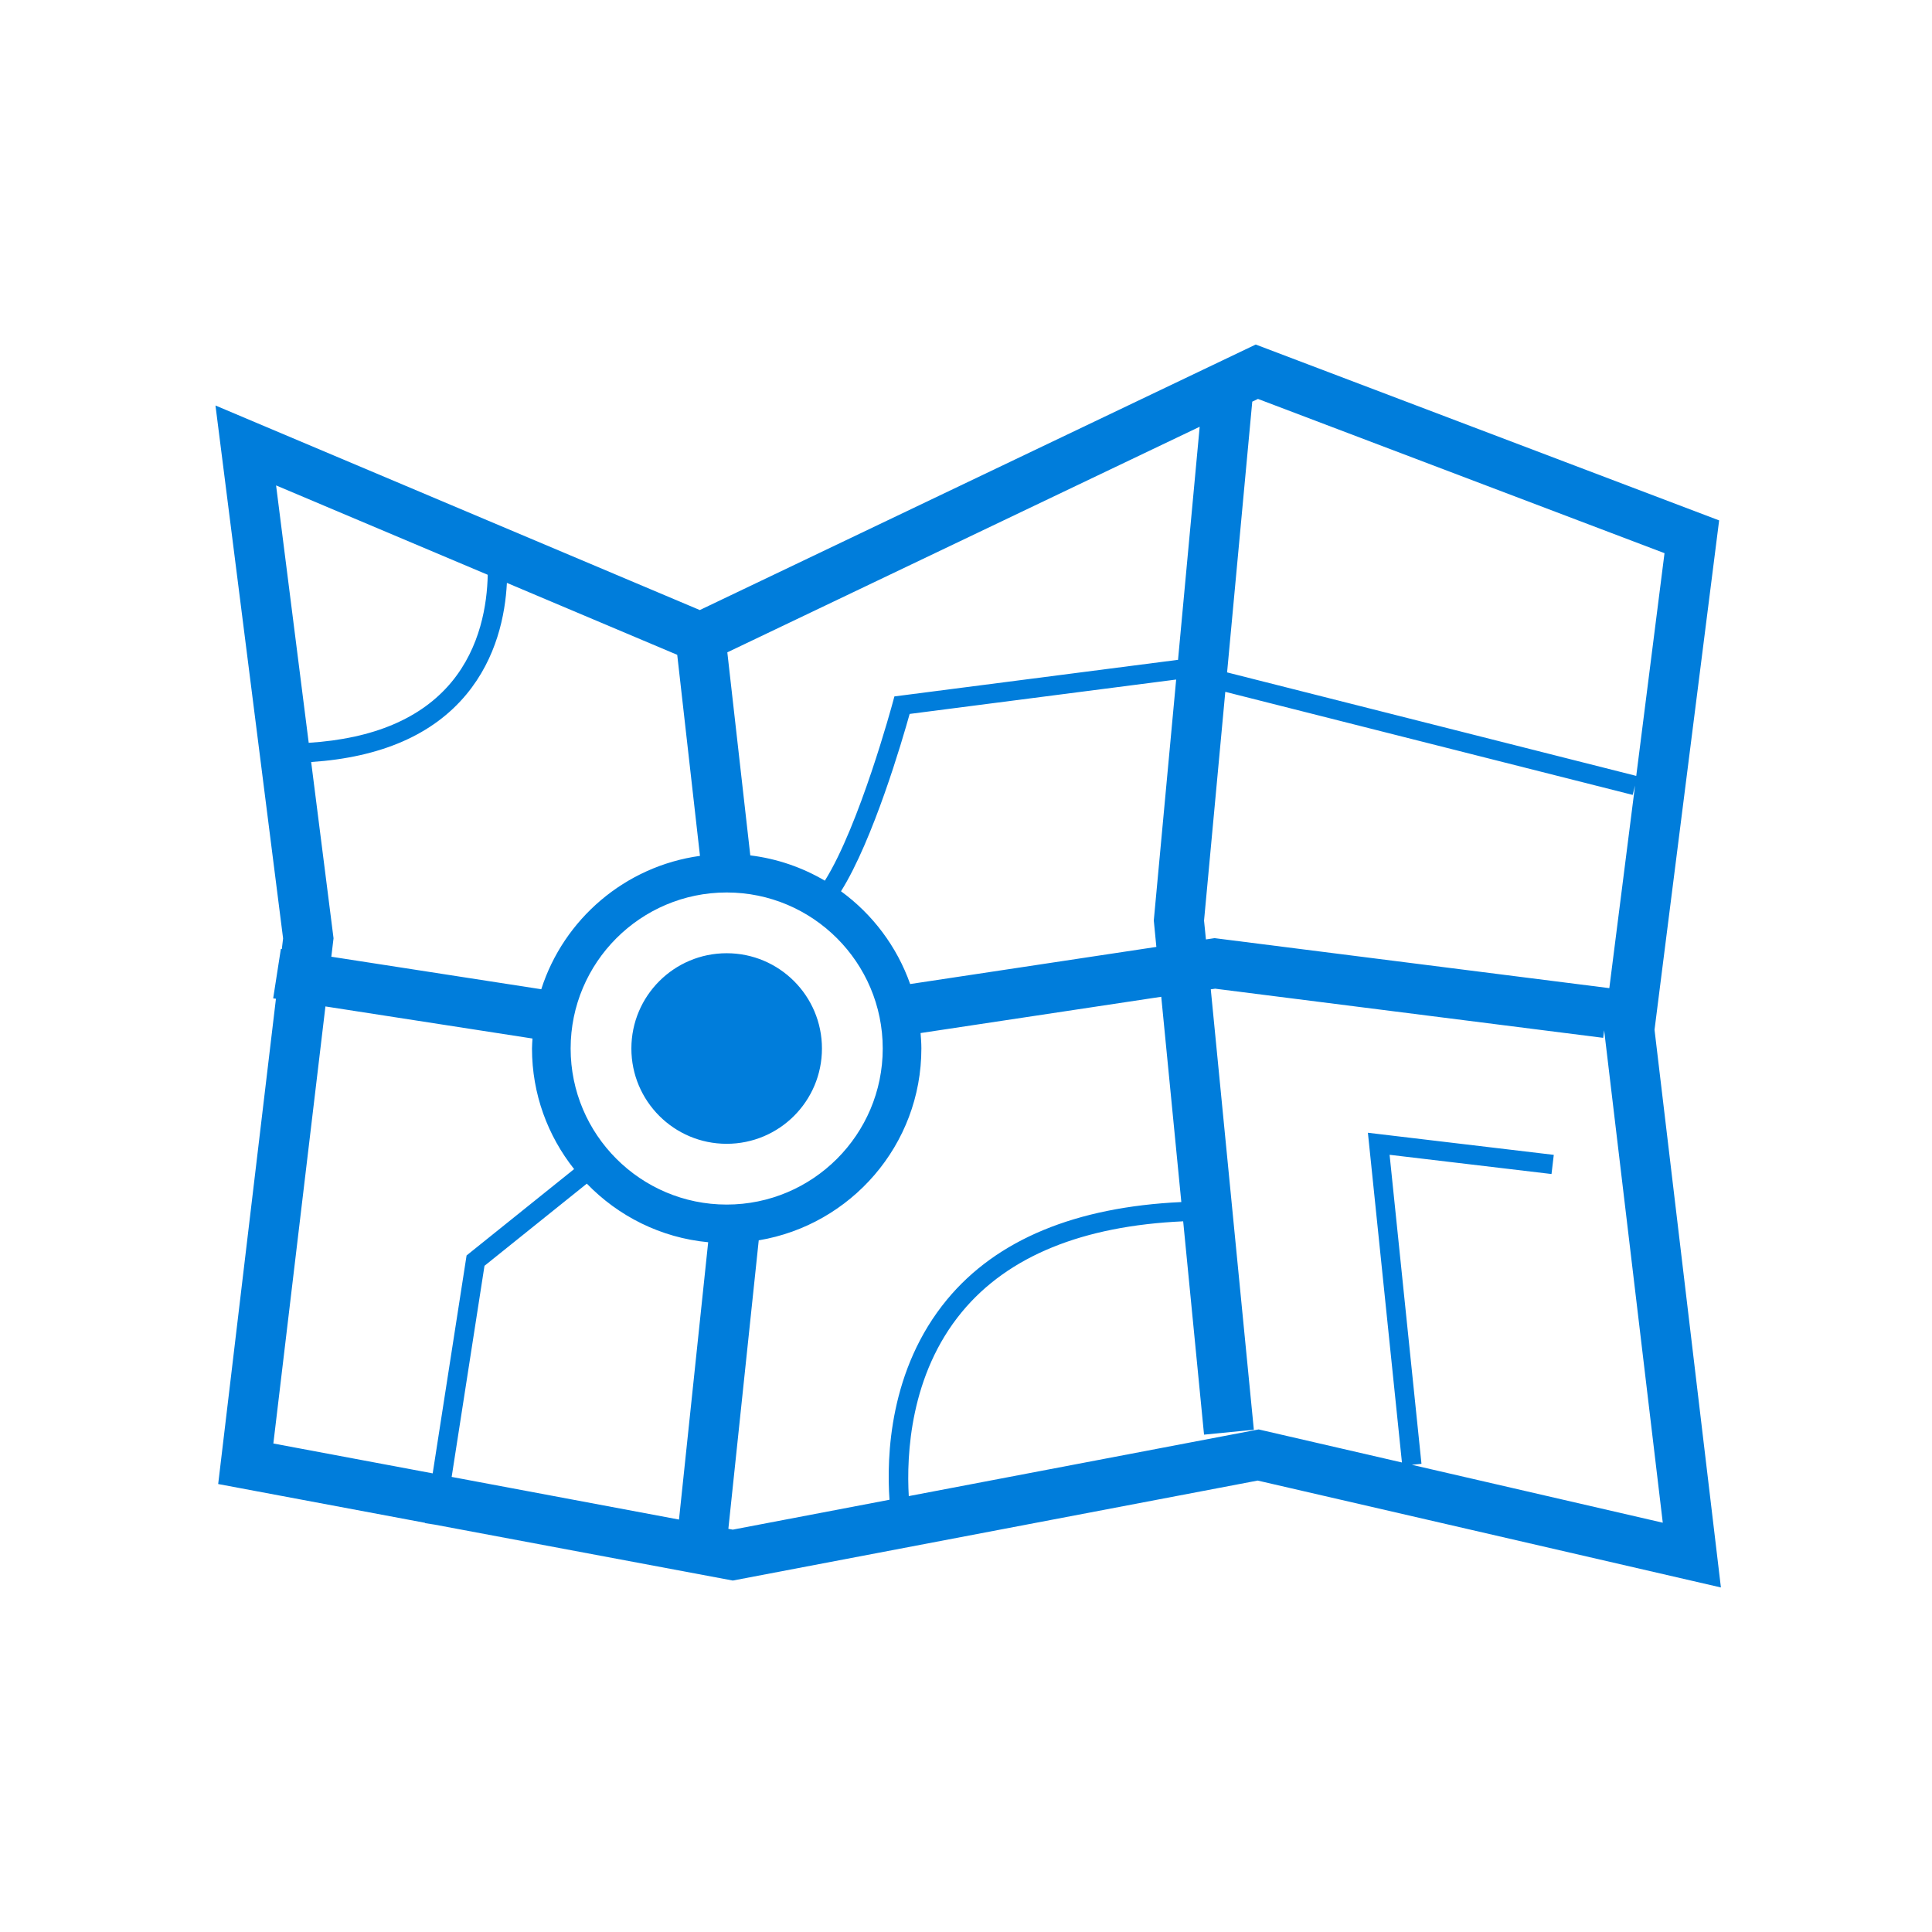 <?xml version="1.0" standalone="no"?>
<!DOCTYPE svg PUBLIC "-//W3C//DTD SVG 1.1//EN" "http://www.w3.org/Graphics/SVG/1.1/DTD/svg11.dtd">
<svg t="1546053906121" class="icon" style="" viewBox="0 0 1024 1024" version="1.1" xmlns="http://www.w3.org/2000/svg" p-id="5195" xmlns:xlink="http://www.w3.org/1999/xlink" width="28" height="28">
<defs>
<style type="text/css"></style></defs><path d="M876.933 545.802l34.243-269.978-245.617-93.215L370.913 323.338 114.207 214.927l35.84 282.46-0.676 5.622-0.502-0.072-4.076 26.204 1.464 0.215-30.618 257.208 109.619 20.552-0.02 0.164 5.059 0.788 158.095 29.655 278.2-52.992 245.524 56.658L876.933 545.802zM666.747 211.436l215.48 81.756L867.246 411.238l-216.863-54.856 13.343-143.503L666.747 211.436zM639.171 497.92l-1.004-9.964 11.264-121.272 215.921 54.63 1.26-4.946-13.64 107.366-209.224-26.501L639.171 497.92zM612.895 501.883 482.406 521.564c-7.025-19.886-19.917-36.956-36.659-49.172 17.08-27.269 32.502-80.067 36.383-93.993l141.261-18.227-11.858 127.693L612.895 501.883zM385.147 638.444c-45.599 0-82.698-37.1-82.698-82.708s37.1-82.708 82.698-82.708c45.619 0 82.719 37.1 82.719 82.708S430.766 638.444 385.147 638.444zM635.853 226.191l-11.479 123.597-0.184-0.041-150.139 19.374-0.901 3.308c-0.184 0.717-17.603 65.075-35.963 94.351-11.878-6.984-25.242-11.663-39.516-13.404l-12.175-107.622L635.853 226.191zM371.005 453.632c-39.66 5.468-72.202 33.475-84.122 70.687L175.606 507.085l1.178-9.789-11.858-93.409c36.884-2.447 64.543-14.449 82.278-35.86 15.985-19.282 20.582-42.086 21.463-59.085l90.276 38.124L371.005 453.632zM146.33 257.28l112.179 47.37c-0.317 15.647-3.86 38.339-19.18 56.842-15.985 19.272-41.421 30.054-75.704 32.215L146.33 257.28zM144.886 765.082l27.597-231.649 109.742 17.009c-0.082 1.761-0.256 3.502-0.256 5.294 0 24.136 8.376 46.305 22.323 63.908l-56.996 45.773-17.961 115.497L144.886 765.082zM239.391 782.797l17.398-111.892 54.241-43.551c16.64 17.213 39.158 28.682 64.317 31.058l-15.462 146.985L239.391 782.797zM388.372 810.742 386.048 810.301l16.097-152.904c48.824-8.141 86.2-50.565 86.2-101.673 0-2.765-0.205-5.468-0.42-8.182l127.56-19.231 10.639 108.8c-55.962 2.621-97.782 19.835-124.119 51.61-30.7 37.079-32.143 83.313-30.556 106.179L388.372 810.742zM481.669 792.965c-1.239-21.699 0.563-64.287 28.242-97.7 24.484-29.573 64-45.537 117.197-47.944l11.059 113.07 26.399-2.591-22.825-233.431 2.304-0.348 205.681 26.051 0.502-4.014 31.078 261.007-132.997-30.689 5.1-0.532-16.896-163.779 85.821 10.189 1.198-10.158-98.519-11.715 18.043 174.766-75.94-17.521L481.669 792.965zM435.651 555.735c0 27.894-22.6 50.504-50.504 50.504-27.884 0-50.504-22.61-50.504-50.504s22.62-50.504 50.504-50.504C413.051 505.231 435.651 527.841 435.651 555.735z" p-id="5196" fill="#007DDB"></path></svg>